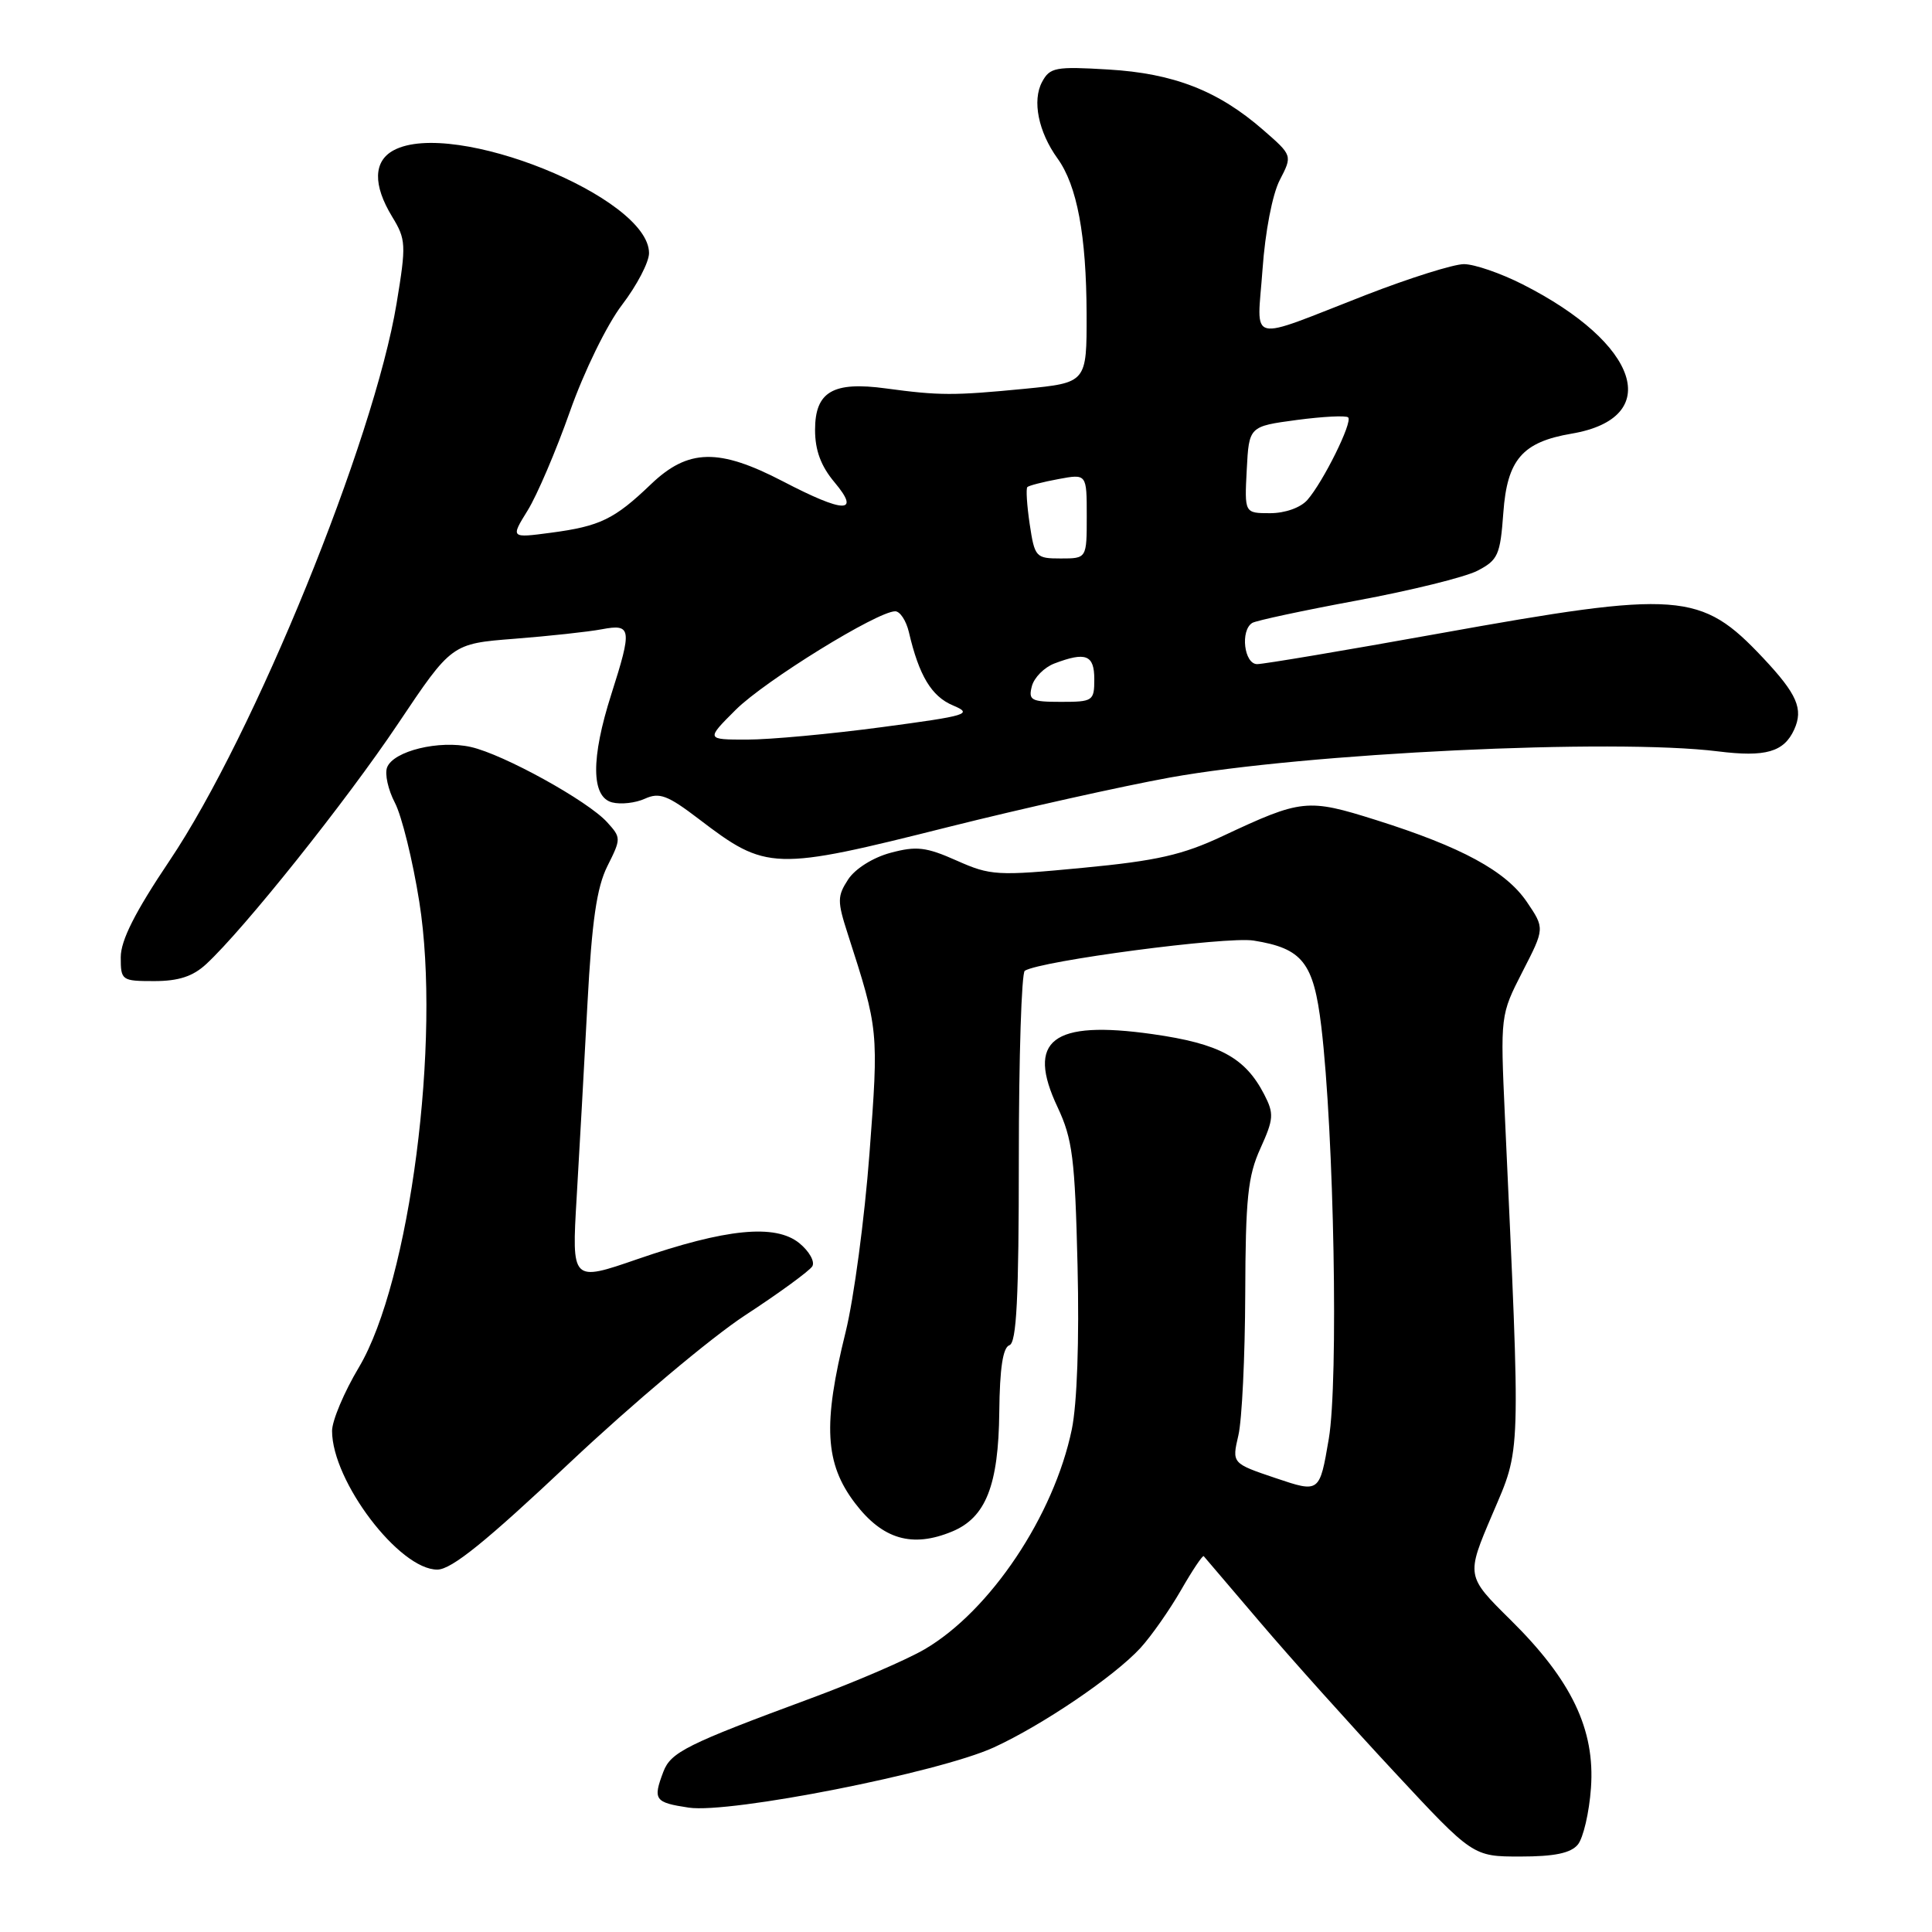 <?xml version="1.0" encoding="UTF-8" standalone="no"?>
<!DOCTYPE svg PUBLIC "-//W3C//DTD SVG 1.1//EN" "http://www.w3.org/Graphics/SVG/1.1/DTD/svg11.dtd" >
<svg xmlns="http://www.w3.org/2000/svg" xmlns:xlink="http://www.w3.org/1999/xlink" version="1.1" viewBox="0 0 256 256">
 <g >
 <path fill="currentColor"
d=" M 209.07 244.42 C 209.79 243.54 210.58 240.17 210.81 236.92 C 211.37 229.17 208.25 222.64 200.17 214.66 C 194.26 208.82 194.26 208.82 197.74 200.66 C 201.58 191.65 201.51 193.89 199.41 148.00 C 198.80 134.50 198.80 134.50 201.74 128.75 C 204.69 123.01 204.69 123.01 202.31 119.50 C 199.52 115.41 193.69 112.24 182.34 108.66 C 173.23 105.79 172.49 105.87 162.00 110.79 C 156.70 113.28 153.28 114.06 143.50 114.99 C 132.11 116.08 131.26 116.03 126.76 114.03 C 122.72 112.23 121.43 112.08 118.01 113.00 C 115.68 113.62 113.32 115.11 112.39 116.52 C 110.94 118.75 110.93 119.41 112.33 123.74 C 116.43 136.46 116.44 136.52 115.21 152.85 C 114.56 161.46 113.14 172.10 112.05 176.50 C 109.01 188.76 109.30 193.92 113.29 199.17 C 116.95 203.98 120.87 205.13 126.17 202.93 C 130.63 201.08 132.31 196.81 132.41 187.08 C 132.47 181.30 132.89 178.54 133.75 178.25 C 134.70 177.93 135.00 172.07 135.00 153.48 C 135.00 140.08 135.36 128.90 135.79 128.63 C 137.95 127.30 162.52 124.06 166.11 124.63 C 172.60 125.67 174.06 127.53 175.08 136.03 C 176.77 150.24 177.37 183.01 176.07 190.66 C 174.85 197.82 174.85 197.82 169.04 195.86 C 163.23 193.90 163.23 193.90 164.09 190.20 C 164.57 188.16 164.97 179.75 165.00 171.50 C 165.04 158.79 165.34 155.84 167.01 152.17 C 168.78 148.26 168.83 147.57 167.51 145.01 C 164.98 140.12 161.59 138.29 152.74 137.03 C 139.41 135.14 135.94 137.82 140.14 146.72 C 142.11 150.92 142.44 153.47 142.78 167.68 C 143.02 177.58 142.72 186.01 142.02 189.40 C 139.65 200.83 131.21 213.45 122.53 218.53 C 120.18 219.91 113.37 222.85 107.38 225.06 C 90.99 231.12 88.89 232.17 87.90 234.76 C 86.49 238.48 86.74 238.84 91.26 239.52 C 96.72 240.34 124.38 234.88 131.67 231.55 C 138.11 228.60 147.66 222.13 151.12 218.36 C 152.56 216.78 154.97 213.34 156.49 210.70 C 158.00 208.07 159.36 206.04 159.50 206.20 C 159.64 206.37 163.01 210.32 167.00 215.00 C 170.98 219.68 178.95 228.56 184.71 234.75 C 195.17 246.00 195.17 246.00 201.46 246.00 C 205.98 246.00 208.13 245.55 209.07 244.42 Z  M 75.50 193.81 C 83.75 186.04 94.20 177.25 98.72 174.29 C 103.24 171.34 107.24 168.41 107.63 167.80 C 108.01 167.18 107.23 165.80 105.91 164.72 C 102.73 162.15 96.22 162.79 84.47 166.84 C 75.75 169.85 75.75 169.85 76.41 158.67 C 76.77 152.53 77.42 140.97 77.84 133.00 C 78.43 122.00 79.07 117.60 80.48 114.77 C 82.31 111.12 82.31 111.00 80.45 108.95 C 77.89 106.12 66.72 99.95 62.39 98.98 C 58.20 98.03 52.12 99.51 51.29 101.69 C 50.96 102.56 51.43 104.66 52.33 106.38 C 53.23 108.10 54.69 114.00 55.56 119.50 C 58.47 137.80 54.31 169.83 47.56 181.17 C 45.60 184.45 44.00 188.25 44.00 189.60 C 44.00 196.27 52.93 208.02 57.96 207.98 C 59.84 207.96 64.40 204.27 75.50 193.81 Z  M 27.32 127.75 C 32.31 123.14 45.87 106.16 52.74 95.90 C 59.85 85.29 59.85 85.29 68.17 84.64 C 72.75 84.28 77.96 83.72 79.75 83.38 C 83.69 82.64 83.78 83.29 81.00 92.00 C 78.29 100.48 78.33 105.59 81.10 106.32 C 82.26 106.62 84.22 106.40 85.46 105.83 C 87.38 104.96 88.47 105.38 92.58 108.51 C 101.59 115.39 102.44 115.42 125.79 109.55 C 135.53 107.11 148.68 104.18 155.00 103.03 C 173.05 99.78 213.75 97.83 227.64 99.56 C 233.95 100.35 236.38 99.65 237.74 96.67 C 238.98 93.94 238.13 91.98 233.62 87.18 C 225.36 78.41 222.59 78.20 190.59 83.96 C 178.25 86.18 167.45 88.00 166.58 88.00 C 164.85 88.00 164.32 83.54 165.93 82.54 C 166.44 82.23 172.69 80.89 179.81 79.57 C 186.93 78.25 194.11 76.48 195.76 75.63 C 198.50 74.21 198.79 73.55 199.20 67.93 C 199.71 60.90 201.72 58.57 208.25 57.46 C 220.49 55.38 217.25 45.52 201.76 37.68 C 198.85 36.20 195.35 35.00 193.98 35.00 C 192.61 35.00 186.77 36.84 181.00 39.08 C 164.97 45.32 166.58 45.71 167.29 35.71 C 167.64 30.73 168.60 25.73 169.58 23.85 C 171.26 20.60 171.26 20.60 167.38 17.22 C 161.42 12.02 155.52 9.72 146.85 9.21 C 139.86 8.79 139.11 8.93 138.08 10.86 C 136.75 13.33 137.59 17.48 140.13 21.00 C 142.72 24.59 143.95 31.18 143.98 41.61 C 144.00 50.71 144.00 50.71 135.75 51.52 C 126.37 52.43 124.50 52.43 117.40 51.47 C 110.37 50.51 108.00 51.90 108.00 56.96 C 108.00 59.68 108.78 61.77 110.59 63.92 C 114.07 68.07 111.87 68.02 103.72 63.77 C 95.25 59.37 91.19 59.45 86.27 64.15 C 81.41 68.81 79.50 69.73 73.00 70.59 C 67.65 71.30 67.65 71.30 69.92 67.63 C 71.17 65.61 73.69 59.71 75.52 54.52 C 77.39 49.22 80.42 43.02 82.42 40.40 C 84.39 37.82 86.00 34.74 86.00 33.54 C 86.00 26.14 60.05 15.69 52.17 19.91 C 49.47 21.35 49.40 24.50 51.96 28.71 C 53.80 31.73 53.84 32.39 52.55 40.21 C 49.54 58.41 33.67 97.38 22.47 114.04 C 17.90 120.84 16.00 124.60 16.00 126.84 C 16.00 129.91 16.12 130.00 20.44 130.00 C 23.66 130.00 25.56 129.38 27.32 127.75 Z  M 97.51 94.03 C 101.38 90.19 116.26 81.00 118.62 81.00 C 119.26 81.00 120.07 82.24 120.43 83.75 C 121.77 89.52 123.43 92.28 126.27 93.47 C 128.97 94.61 128.25 94.83 116.85 96.35 C 110.06 97.26 102.03 98.00 99.01 98.00 C 93.53 98.00 93.53 98.00 97.51 94.03 Z  M 136.73 90.92 C 137.03 89.78 138.37 88.43 139.70 87.92 C 143.88 86.33 145.00 86.77 145.00 90.00 C 145.00 92.88 144.82 93.00 140.59 93.00 C 136.63 93.00 136.24 92.79 136.73 90.92 Z  M 136.44 69.45 C 136.07 66.95 135.93 64.74 136.13 64.54 C 136.33 64.34 138.19 63.86 140.25 63.48 C 144.00 62.78 144.00 62.78 144.00 68.39 C 144.00 74.00 144.00 74.00 140.56 74.00 C 137.25 74.00 137.10 73.84 136.44 69.45 Z  M 165.20 62.25 C 165.50 56.50 165.50 56.50 171.82 55.65 C 175.30 55.19 178.36 55.03 178.64 55.31 C 179.26 55.92 175.33 63.86 173.23 66.25 C 172.33 67.27 170.28 68.00 168.30 68.00 C 164.90 68.00 164.90 68.00 165.20 62.25 Z "/>
</g>
</svg>